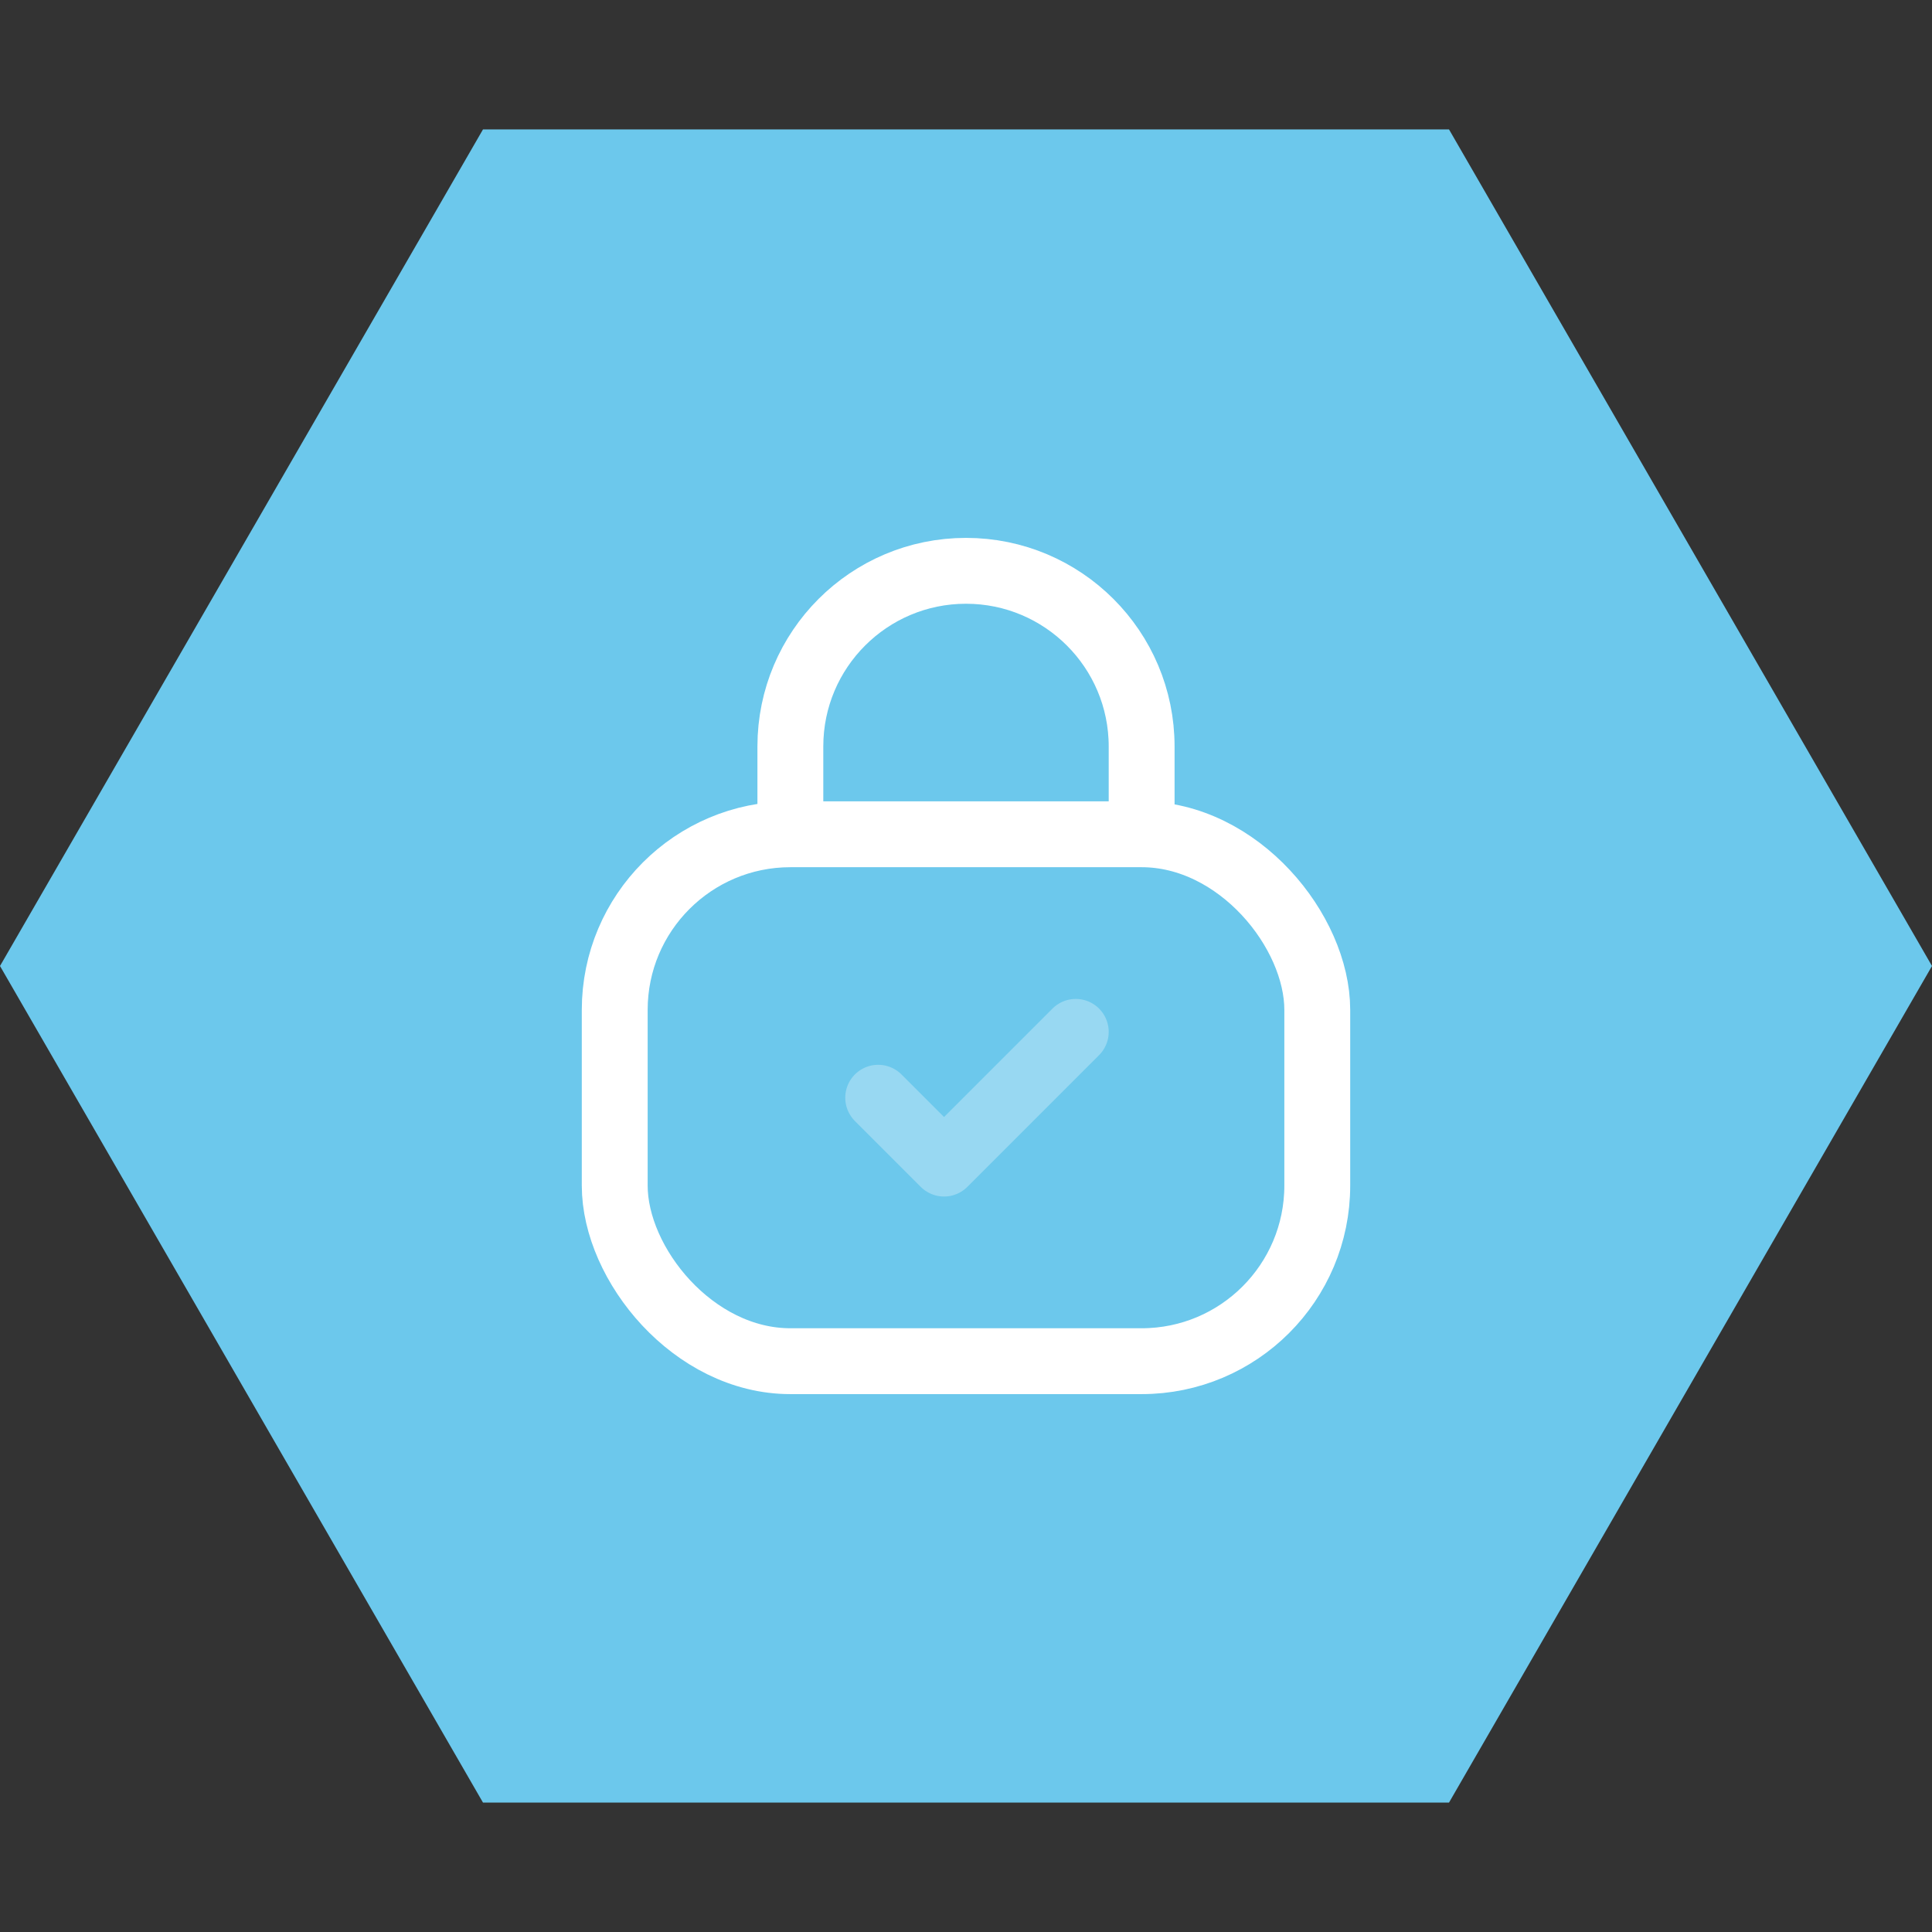 <svg width="44" height="44" viewBox="0 0 44 44" fill="none" xmlns="http://www.w3.org/2000/svg">
<rect x="0" y="0" width="44" height="44" fill="#333333" stroke="none"/>
<path d="M0 22L11 2.947H33L44 22L33 41.053H11L0 22Z" fill="#6CC8EC"/>
<rect x="14" y="19" width="16" height="12" rx="4" stroke="white" stroke-width="1.5"/>
<path opacity="0.3" d="M20 25L21.5 26.5L24.5 23.5" stroke="white" stroke-width="1.5" stroke-linecap="round" stroke-linejoin="round"/>
<path d="M26 19V17C26 14.791 24.209 13 22 13V13C19.791 13 18 14.791 18 17L18 19" stroke="white" stroke-width="1.5"/>
</svg>
